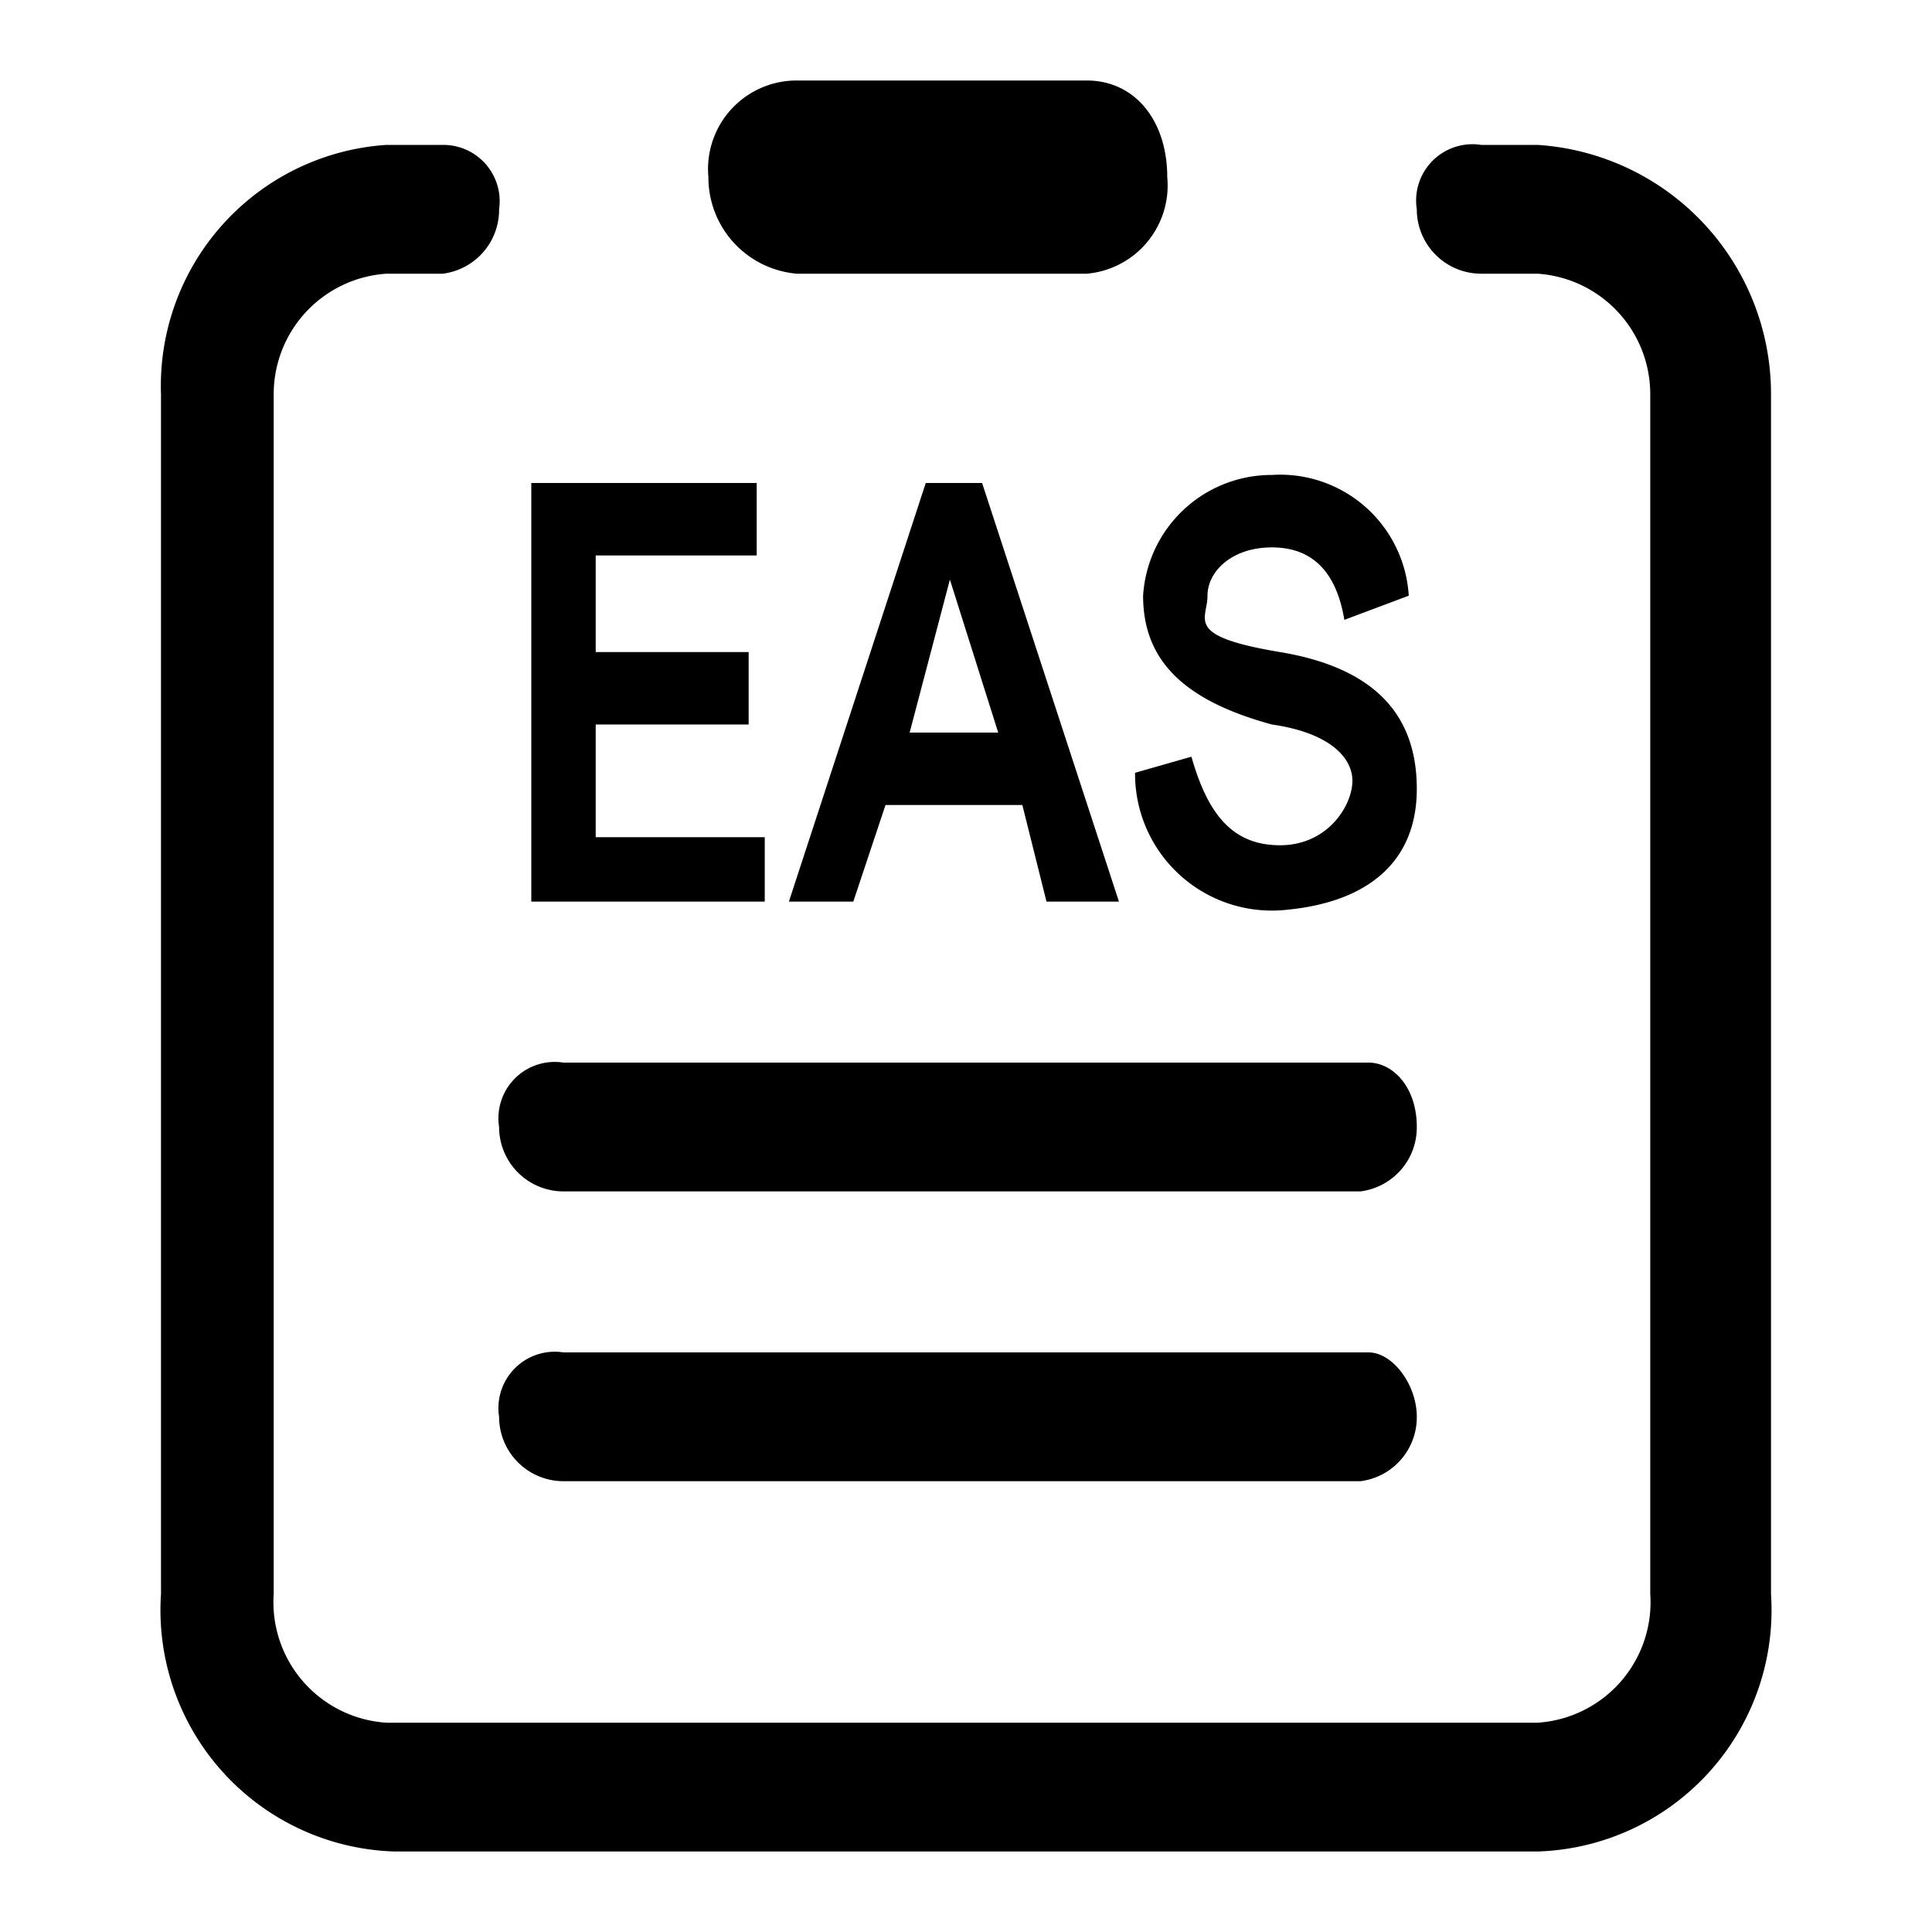 <svg xmlns="http://www.w3.org/2000/svg" viewBox="0 0 24 24"><defs></defs><title>easgdgl</title><path class="a" d="M7,14.8h9.9a.8.8,0,0,0,.7-.8c0-.5-.3-.8-.6-.8H7a.7.7,0,0,0-.8.8A.8.8,0,0,0,7,14.8Z"/><path class="a" d="M9.9,3.4h3.6a1.1,1.1,0,0,0,1-1.2c0-.7-.4-1.2-1-1.2H9.9A1.1,1.1,0,0,0,8.8,2.2,1.2,1.2,0,0,0,9.9,3.4Z"/><path class="a" d="M7,16.8a.7.7,0,0,0-.8.8.8.8,0,0,0,.8.8h9.9a.8.8,0,0,0,.7-.8c0-.4-.3-.8-.6-.8Z"/><path class="a" d="M19.1,1.8h-.7a.7.7,0,0,0-.8.8.8.8,0,0,0,.8.8h.7a1.5,1.5,0,0,1,1.4,1.5V19.8a1.5,1.5,0,0,1-1.4,1.6H4.8a1.5,1.5,0,0,1-1.4-1.6V4.9A1.5,1.5,0,0,1,4.8,3.4h.7a.8.8,0,0,0,.7-.8.7.7,0,0,0-.7-.8H4.8A3,3,0,0,0,2,4.9V19.8A3,3,0,0,0,4.9,23H19.1A3,3,0,0,0,22,19.8V4.9A3.1,3.1,0,0,0,19.1,1.8Z"/><polygon class="a" points="9.5 10.4 7.4 10.4 7.4 9 9.3 9 9.3 8.1 7.4 8.1 7.4 6.9 9.4 6.9 9.4 6 6.6 6 6.6 11.2 9.5 11.2 9.5 10.4"/><path class="a" d="M11.5,6,9.8,11.2h.8L11,10h1.7l.3,1.2h.9L12.2,6Zm-.2,3.1.5-1.9.6,1.9Z"/><path class="a" d="M15.8,9c.7.1,1,.4,1,.7s-.3.8-.9.8-.9-.4-1.1-1.1l-.7.2A1.7,1.7,0,0,0,16,11.3c1-.1,1.6-.6,1.6-1.5s-.5-1.5-1.7-1.7-.9-.4-.9-.7.3-.6.8-.6.8.3.9.9l.8-.3a1.6,1.6,0,0,0-1.7-1.5,1.6,1.6,0,0,0-1.6,1.5C14.2,8.2,14.7,8.7,15.8,9Z"/></svg>